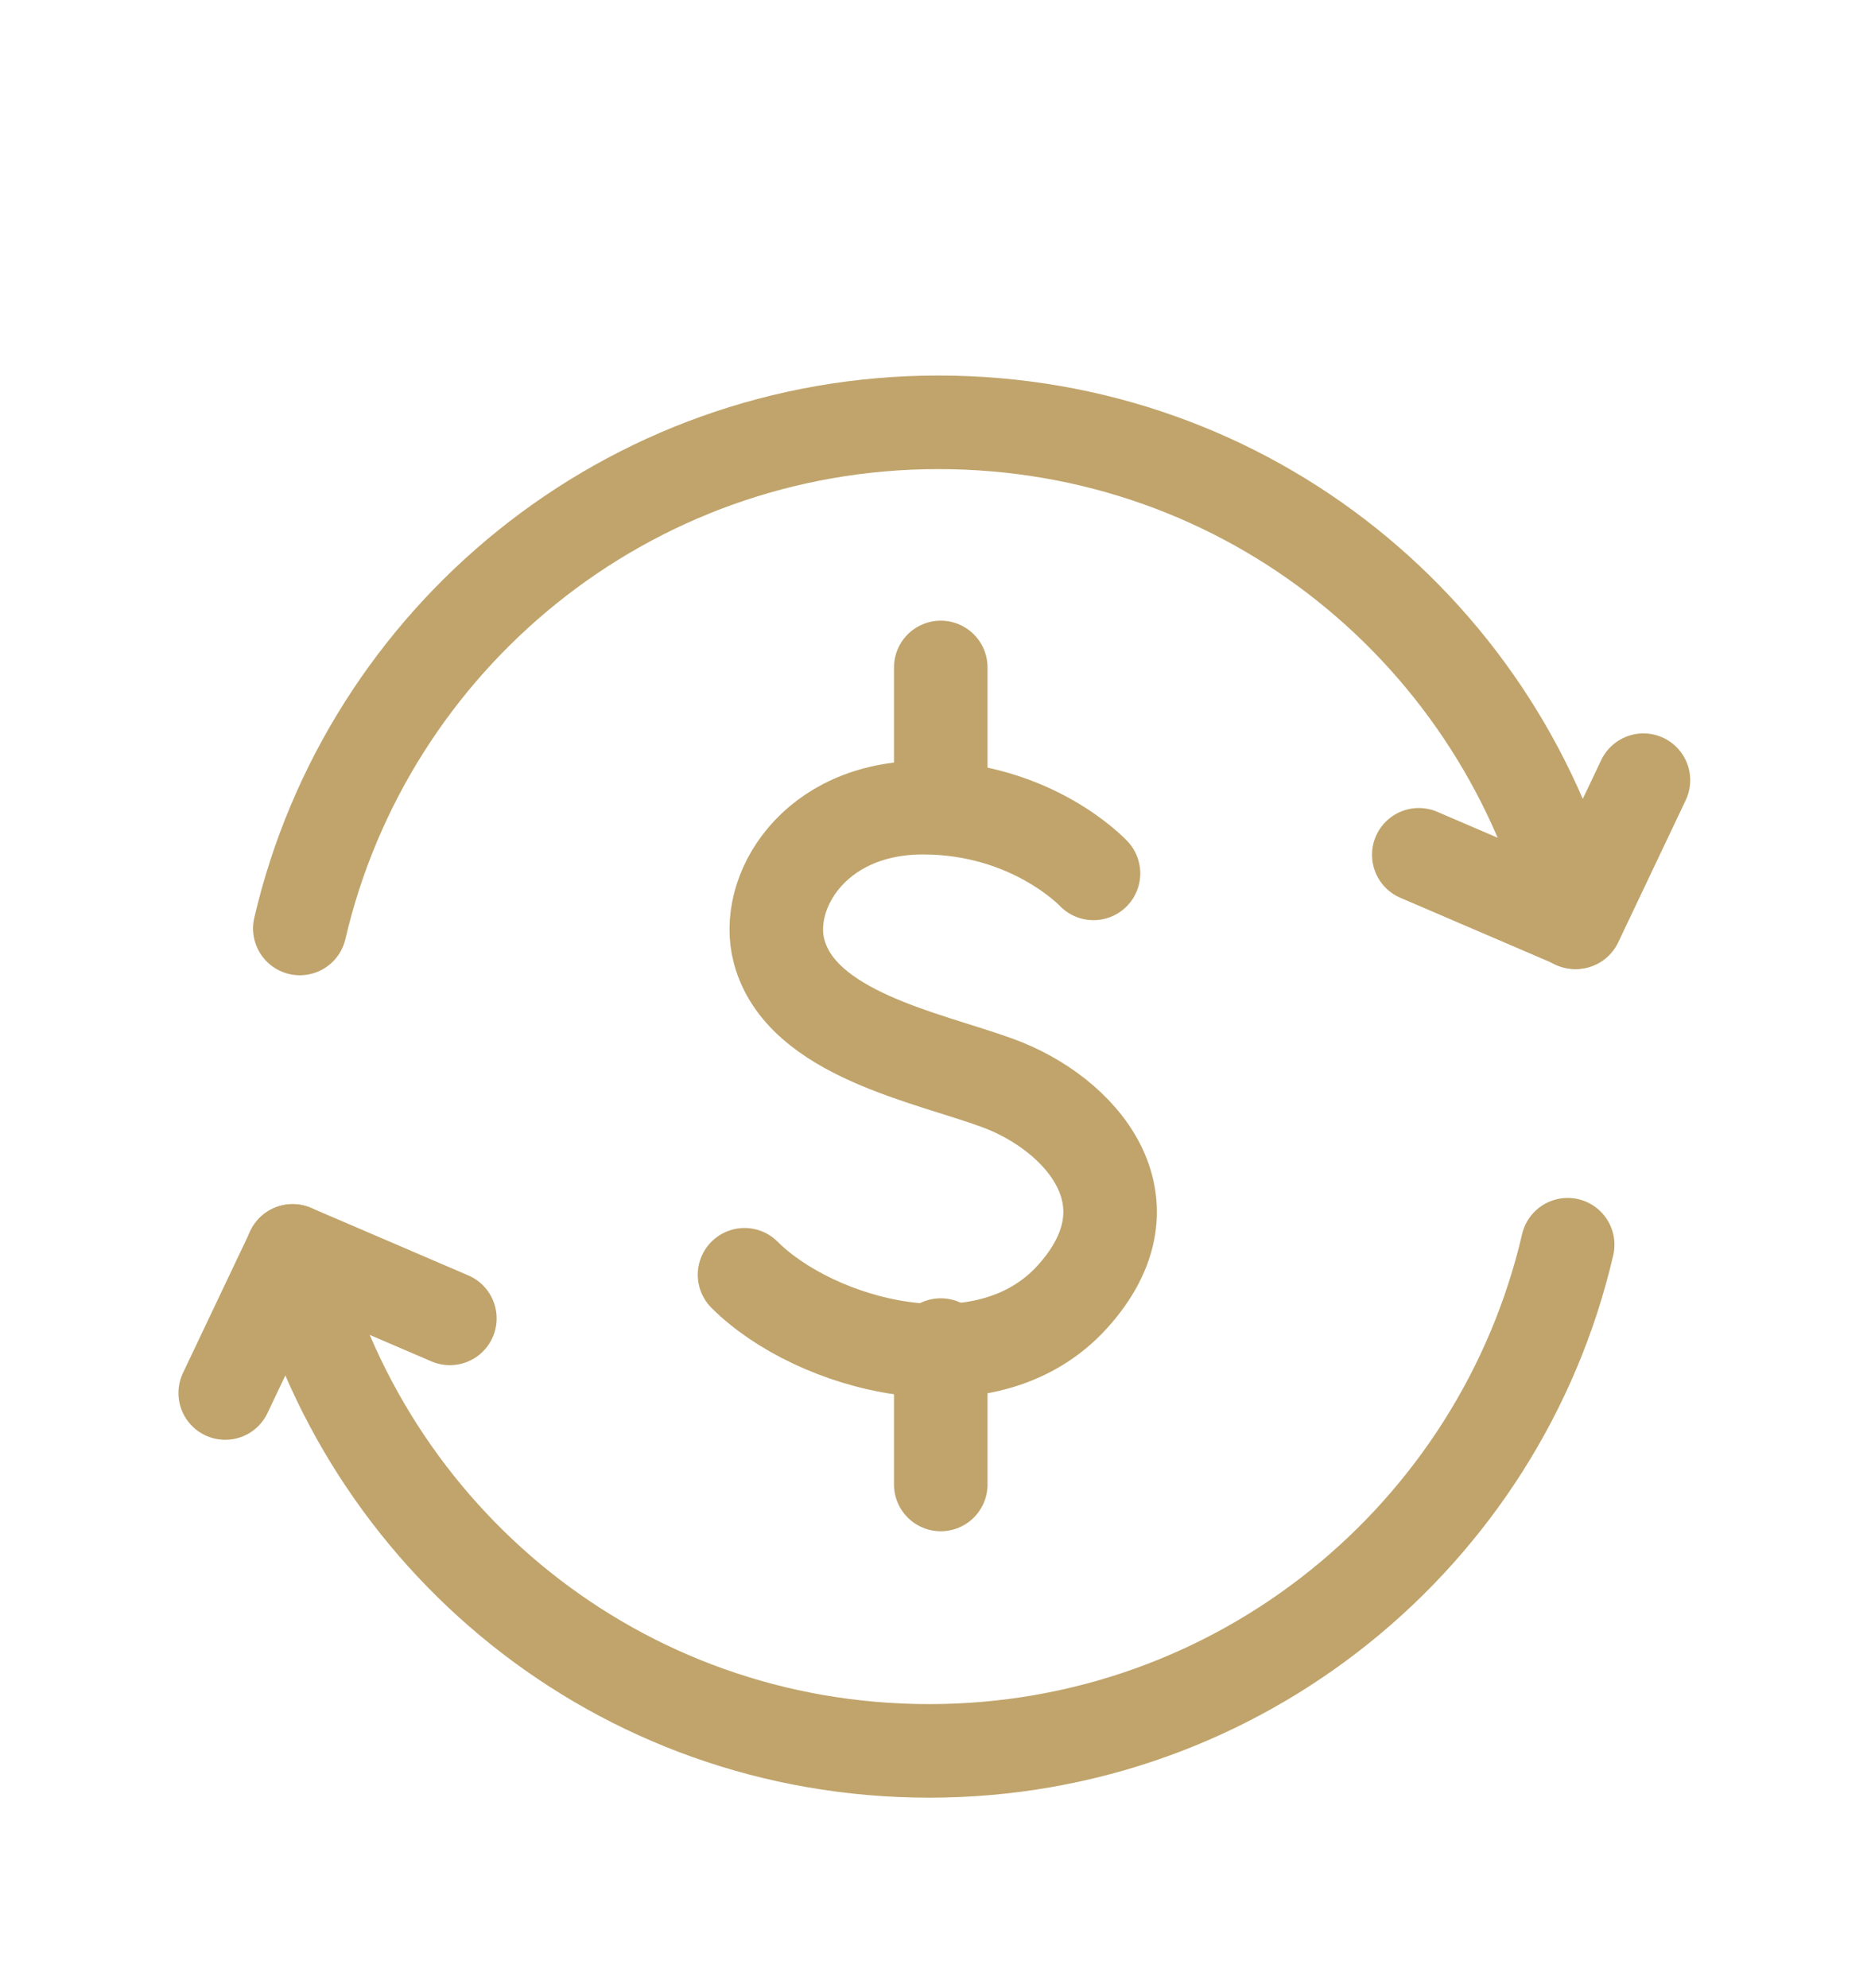 <svg width="16" height="17" viewBox="0 0 16 17" fill="none" xmlns="http://www.w3.org/2000/svg">
<path d="M2.564 7.939C3.142 5.456 5.366 3.611 8.024 3.611C10.682 3.611 12.869 5.433 13.469 7.886" stroke="#C0A46B" stroke-width="0.8" stroke-linecap="round" stroke-linejoin="round"/>
<path d="M9.351 7.468C9.351 7.468 8.827 6.906 7.893 6.906C6.959 6.906 6.527 7.635 6.663 8.136C6.853 8.843 7.931 9.04 8.531 9.26C9.238 9.518 9.913 10.27 9.169 11.09C8.425 11.91 6.967 11.5 6.367 10.9" stroke="#C0A46B" stroke-width="0.8" stroke-linecap="round" stroke-linejoin="round"/>
<path d="M8.045 5.707V6.906" stroke="#C0A46B" stroke-width="0.8" stroke-linecap="round" stroke-linejoin="round"/>
<path d="M8.045 11.501V12.693" stroke="#C0A46B" stroke-width="0.8" stroke-linecap="round" stroke-linejoin="round"/>
<path d="M12.133 7.309L13.477 7.886L14.054 6.671" stroke="#C0A46B" stroke-width="0.8" stroke-linecap="round" stroke-linejoin="round"/>
<path d="M13.406 10.643C12.829 13.126 10.604 14.971 7.947 14.971C5.289 14.971 3.102 13.148 2.502 10.696" stroke="#C0A46B" stroke-width="0.8" stroke-linecap="round" stroke-linejoin="round"/>
<path d="M3.847 11.273L2.503 10.696L1.926 11.911" stroke="#C0A46B" stroke-width="0.8" stroke-linecap="round" stroke-linejoin="round"/>
</svg>
